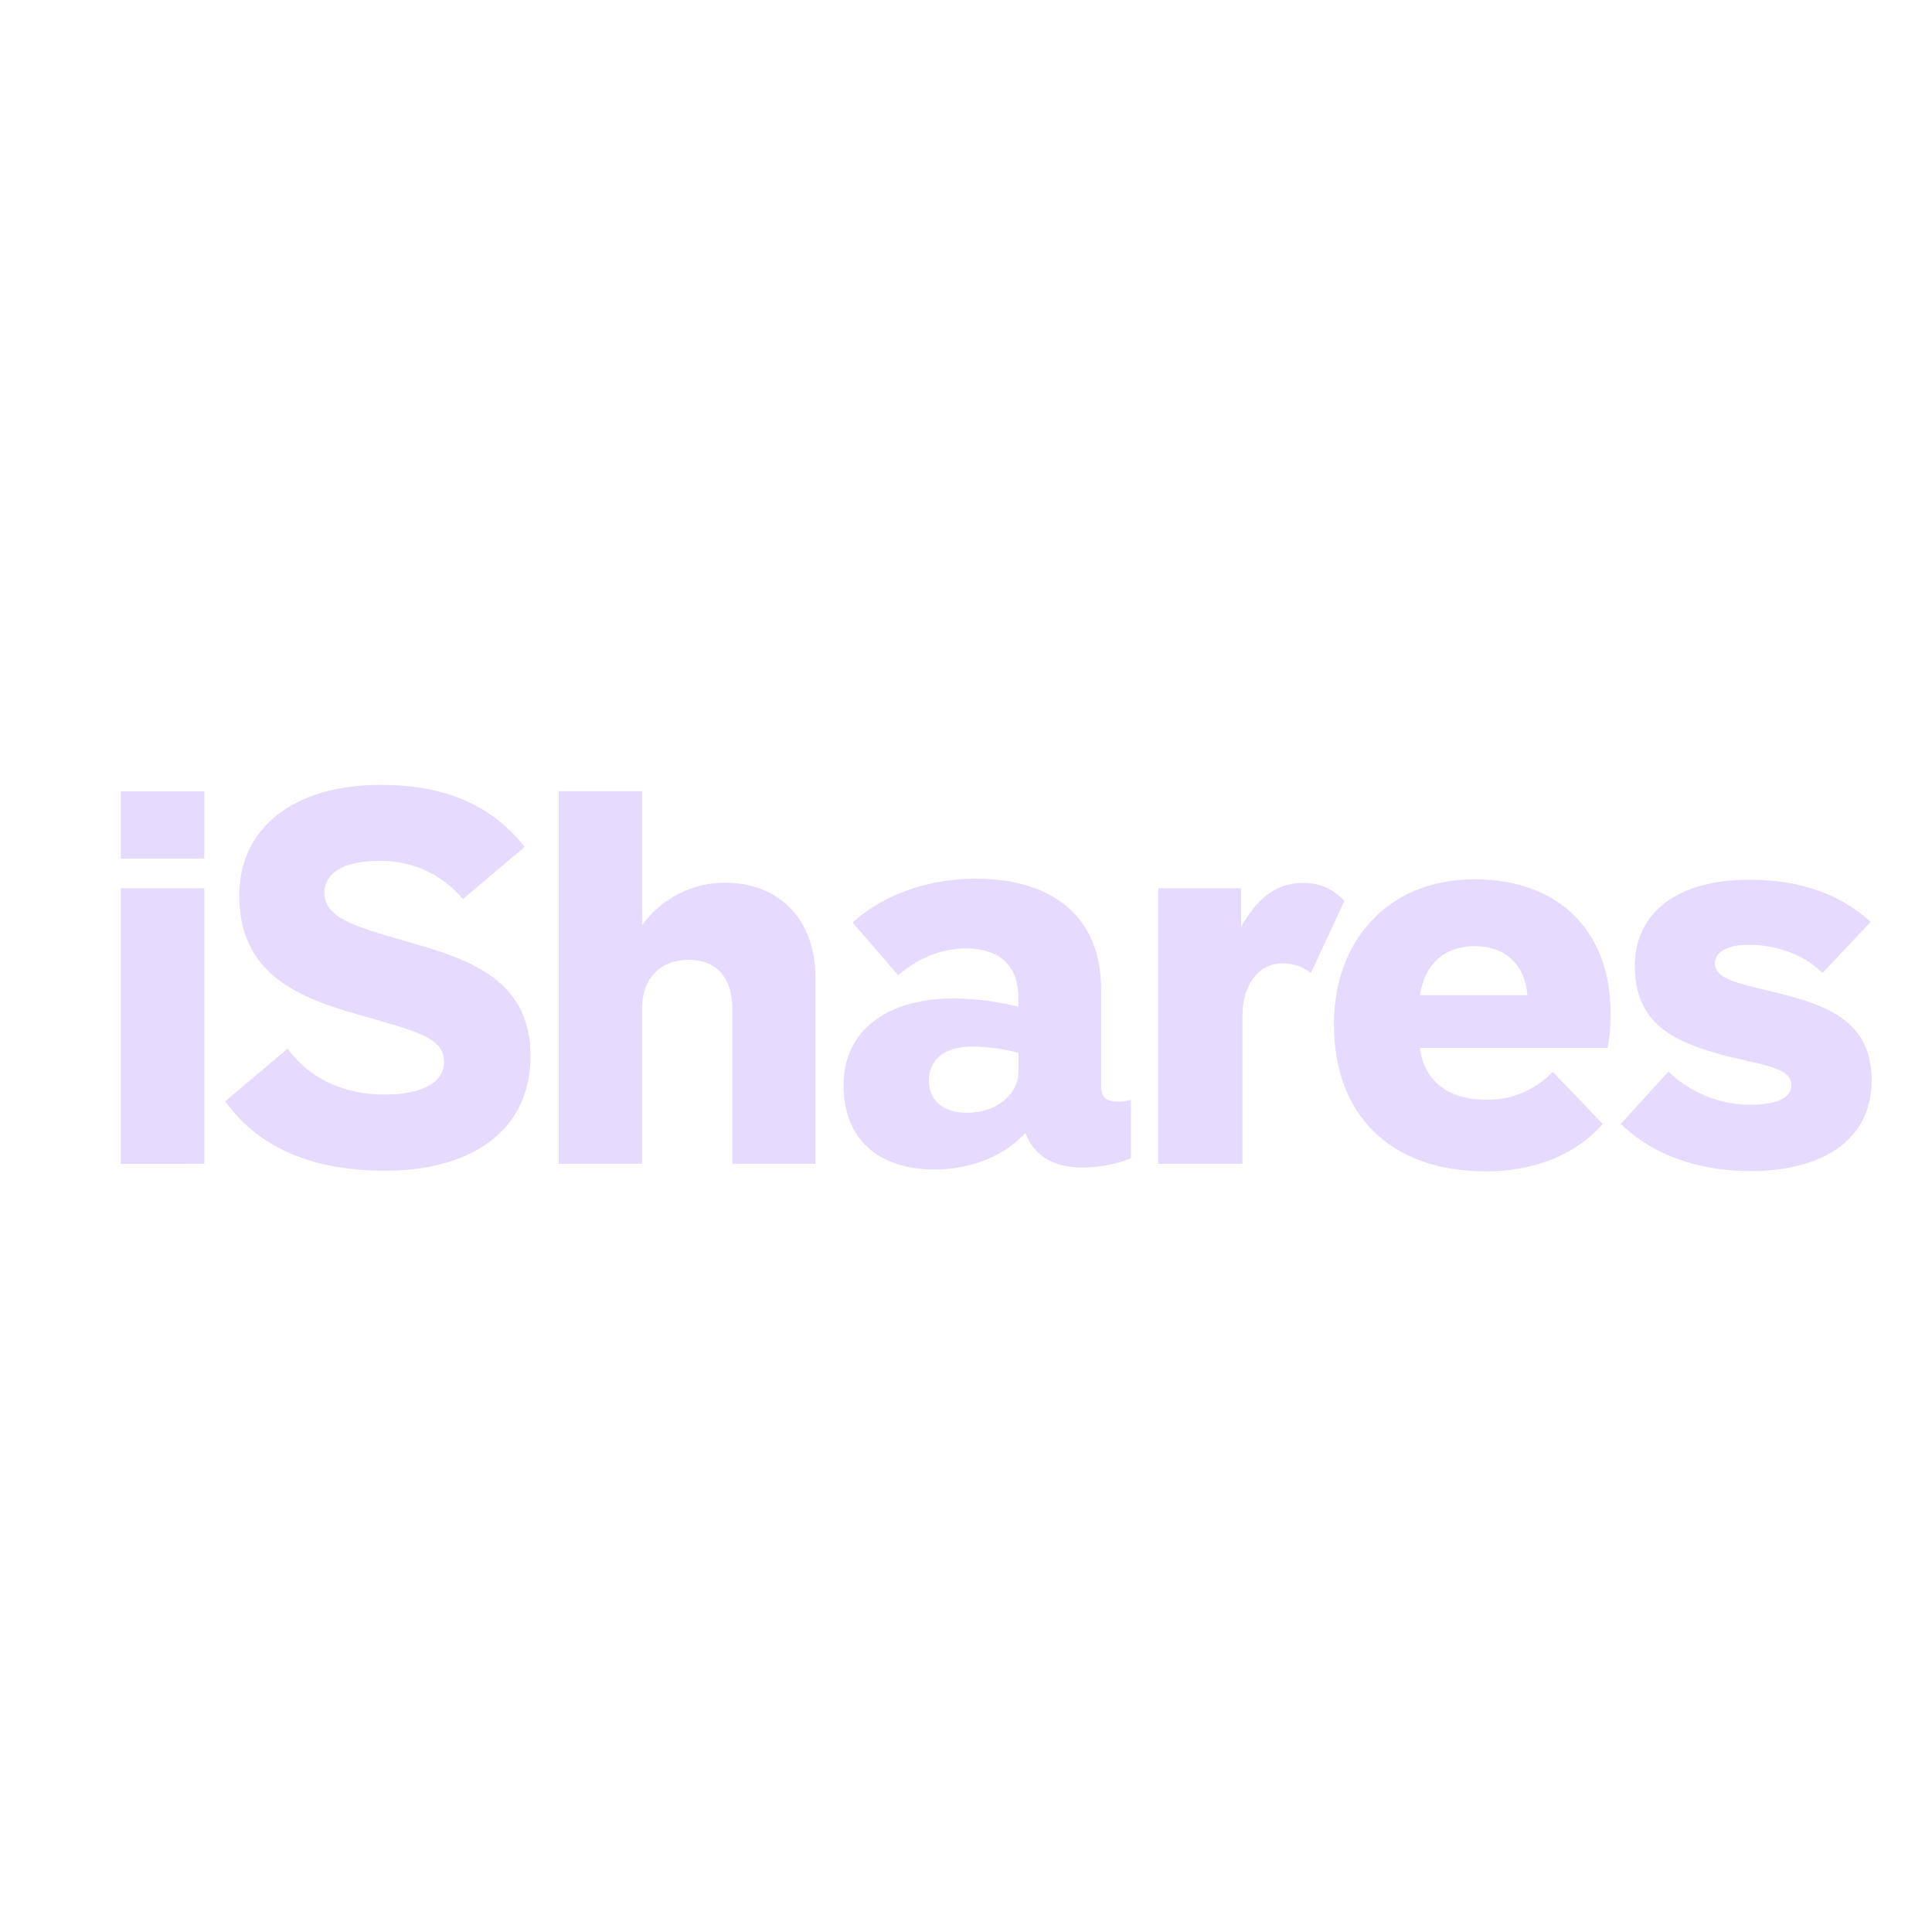 <svg width="32" height="32" viewBox="0 0 32 32" fill="none" xmlns="http://www.w3.org/2000/svg">
<path d="M2 14.221V13.107H3.384V14.221H2ZM2 19.278V14.712H3.384V19.276L2 19.278ZM26.626 17.358H23.518C23.575 17.843 23.929 18.215 24.61 18.215C25.026 18.226 25.428 18.058 25.718 17.752L26.546 18.616C26.121 19.104 25.447 19.402 24.614 19.402C23.027 19.402 22.094 18.468 22.094 16.964C22.094 15.575 22.995 14.564 24.421 14.564C25.847 14.564 26.676 15.451 26.676 16.774C26.68 16.97 26.664 17.165 26.626 17.358ZM25.298 16.483C25.267 16.009 24.958 15.672 24.426 15.672C23.894 15.672 23.586 16.006 23.52 16.483H25.298ZM28.982 19.397C28.298 19.397 27.462 19.215 26.845 18.615L27.634 17.749C27.999 18.098 28.479 18.294 28.978 18.298C29.46 18.298 29.67 18.17 29.67 17.975C29.67 17.826 29.565 17.742 29.302 17.662C29.072 17.591 28.709 17.53 28.403 17.438C27.739 17.24 27.078 16.958 27.078 16.001C27.077 15.114 27.786 14.571 28.969 14.571C29.624 14.571 30.363 14.707 30.985 15.27L30.187 16.114C29.838 15.771 29.352 15.648 28.958 15.648C28.602 15.648 28.405 15.775 28.405 15.953C28.405 16.1 28.51 16.187 28.778 16.276C29.012 16.352 29.398 16.427 29.702 16.515C30.34 16.698 31 16.975 31 17.886C31.003 18.905 30.159 19.398 28.982 19.398V19.397ZM7.668 14.891C7.317 14.474 6.8 14.242 6.262 14.26C5.678 14.26 5.373 14.474 5.373 14.779C5.373 15.193 5.834 15.336 6.717 15.588C7.686 15.867 8.787 16.181 8.787 17.485C8.787 18.789 7.726 19.391 6.383 19.391C5.25 19.391 4.325 19.061 3.73 18.242L4.763 17.368C5.157 17.909 5.756 18.129 6.366 18.129C7.091 18.129 7.355 17.872 7.355 17.593C7.355 17.189 6.935 17.09 5.918 16.801C4.872 16.504 3.963 16.092 3.963 14.83C3.963 13.722 4.852 13 6.307 13C7.231 13 8.079 13.25 8.69 14.028L7.668 14.891ZM21.57 14.624C21.835 14.614 22.09 14.723 22.268 14.922L21.713 16.114C21.575 16.008 21.407 15.953 21.234 15.956C20.881 15.956 20.579 16.266 20.579 16.83V19.276H19.183V14.712H20.556V15.352C20.801 14.914 21.114 14.624 21.57 14.624ZM13.507 16.2V19.276H12.129V16.697C12.129 16.201 11.868 15.898 11.408 15.898C10.948 15.898 10.634 16.19 10.634 16.714V19.276H9.254V13.105H10.634V15.325C10.957 14.877 11.472 14.615 12.018 14.621C12.86 14.621 13.507 15.183 13.507 16.2ZM18.732 18.218V19.186C18.474 19.287 18.199 19.338 17.922 19.337C17.542 19.337 17.16 19.215 16.981 18.765C16.682 19.108 16.123 19.371 15.49 19.371C14.566 19.371 13.972 18.889 13.972 17.972C13.972 17.075 14.684 16.538 15.785 16.538C16.15 16.539 16.514 16.585 16.868 16.675V16.526C16.868 16.012 16.578 15.708 15.976 15.708C15.569 15.721 15.181 15.879 14.878 16.155L14.122 15.281C14.573 14.864 15.305 14.554 16.15 14.554C17.452 14.554 18.238 15.193 18.238 16.391V17.99C18.238 18.161 18.322 18.247 18.505 18.247C18.582 18.247 18.659 18.237 18.735 18.218H18.732ZM16.869 17.436C16.616 17.372 16.357 17.337 16.096 17.334C15.621 17.334 15.386 17.572 15.386 17.898C15.386 18.208 15.594 18.431 16.021 18.431C16.473 18.431 16.869 18.155 16.869 17.737V17.436Z" fill="#E6DAFE"/>
</svg>
